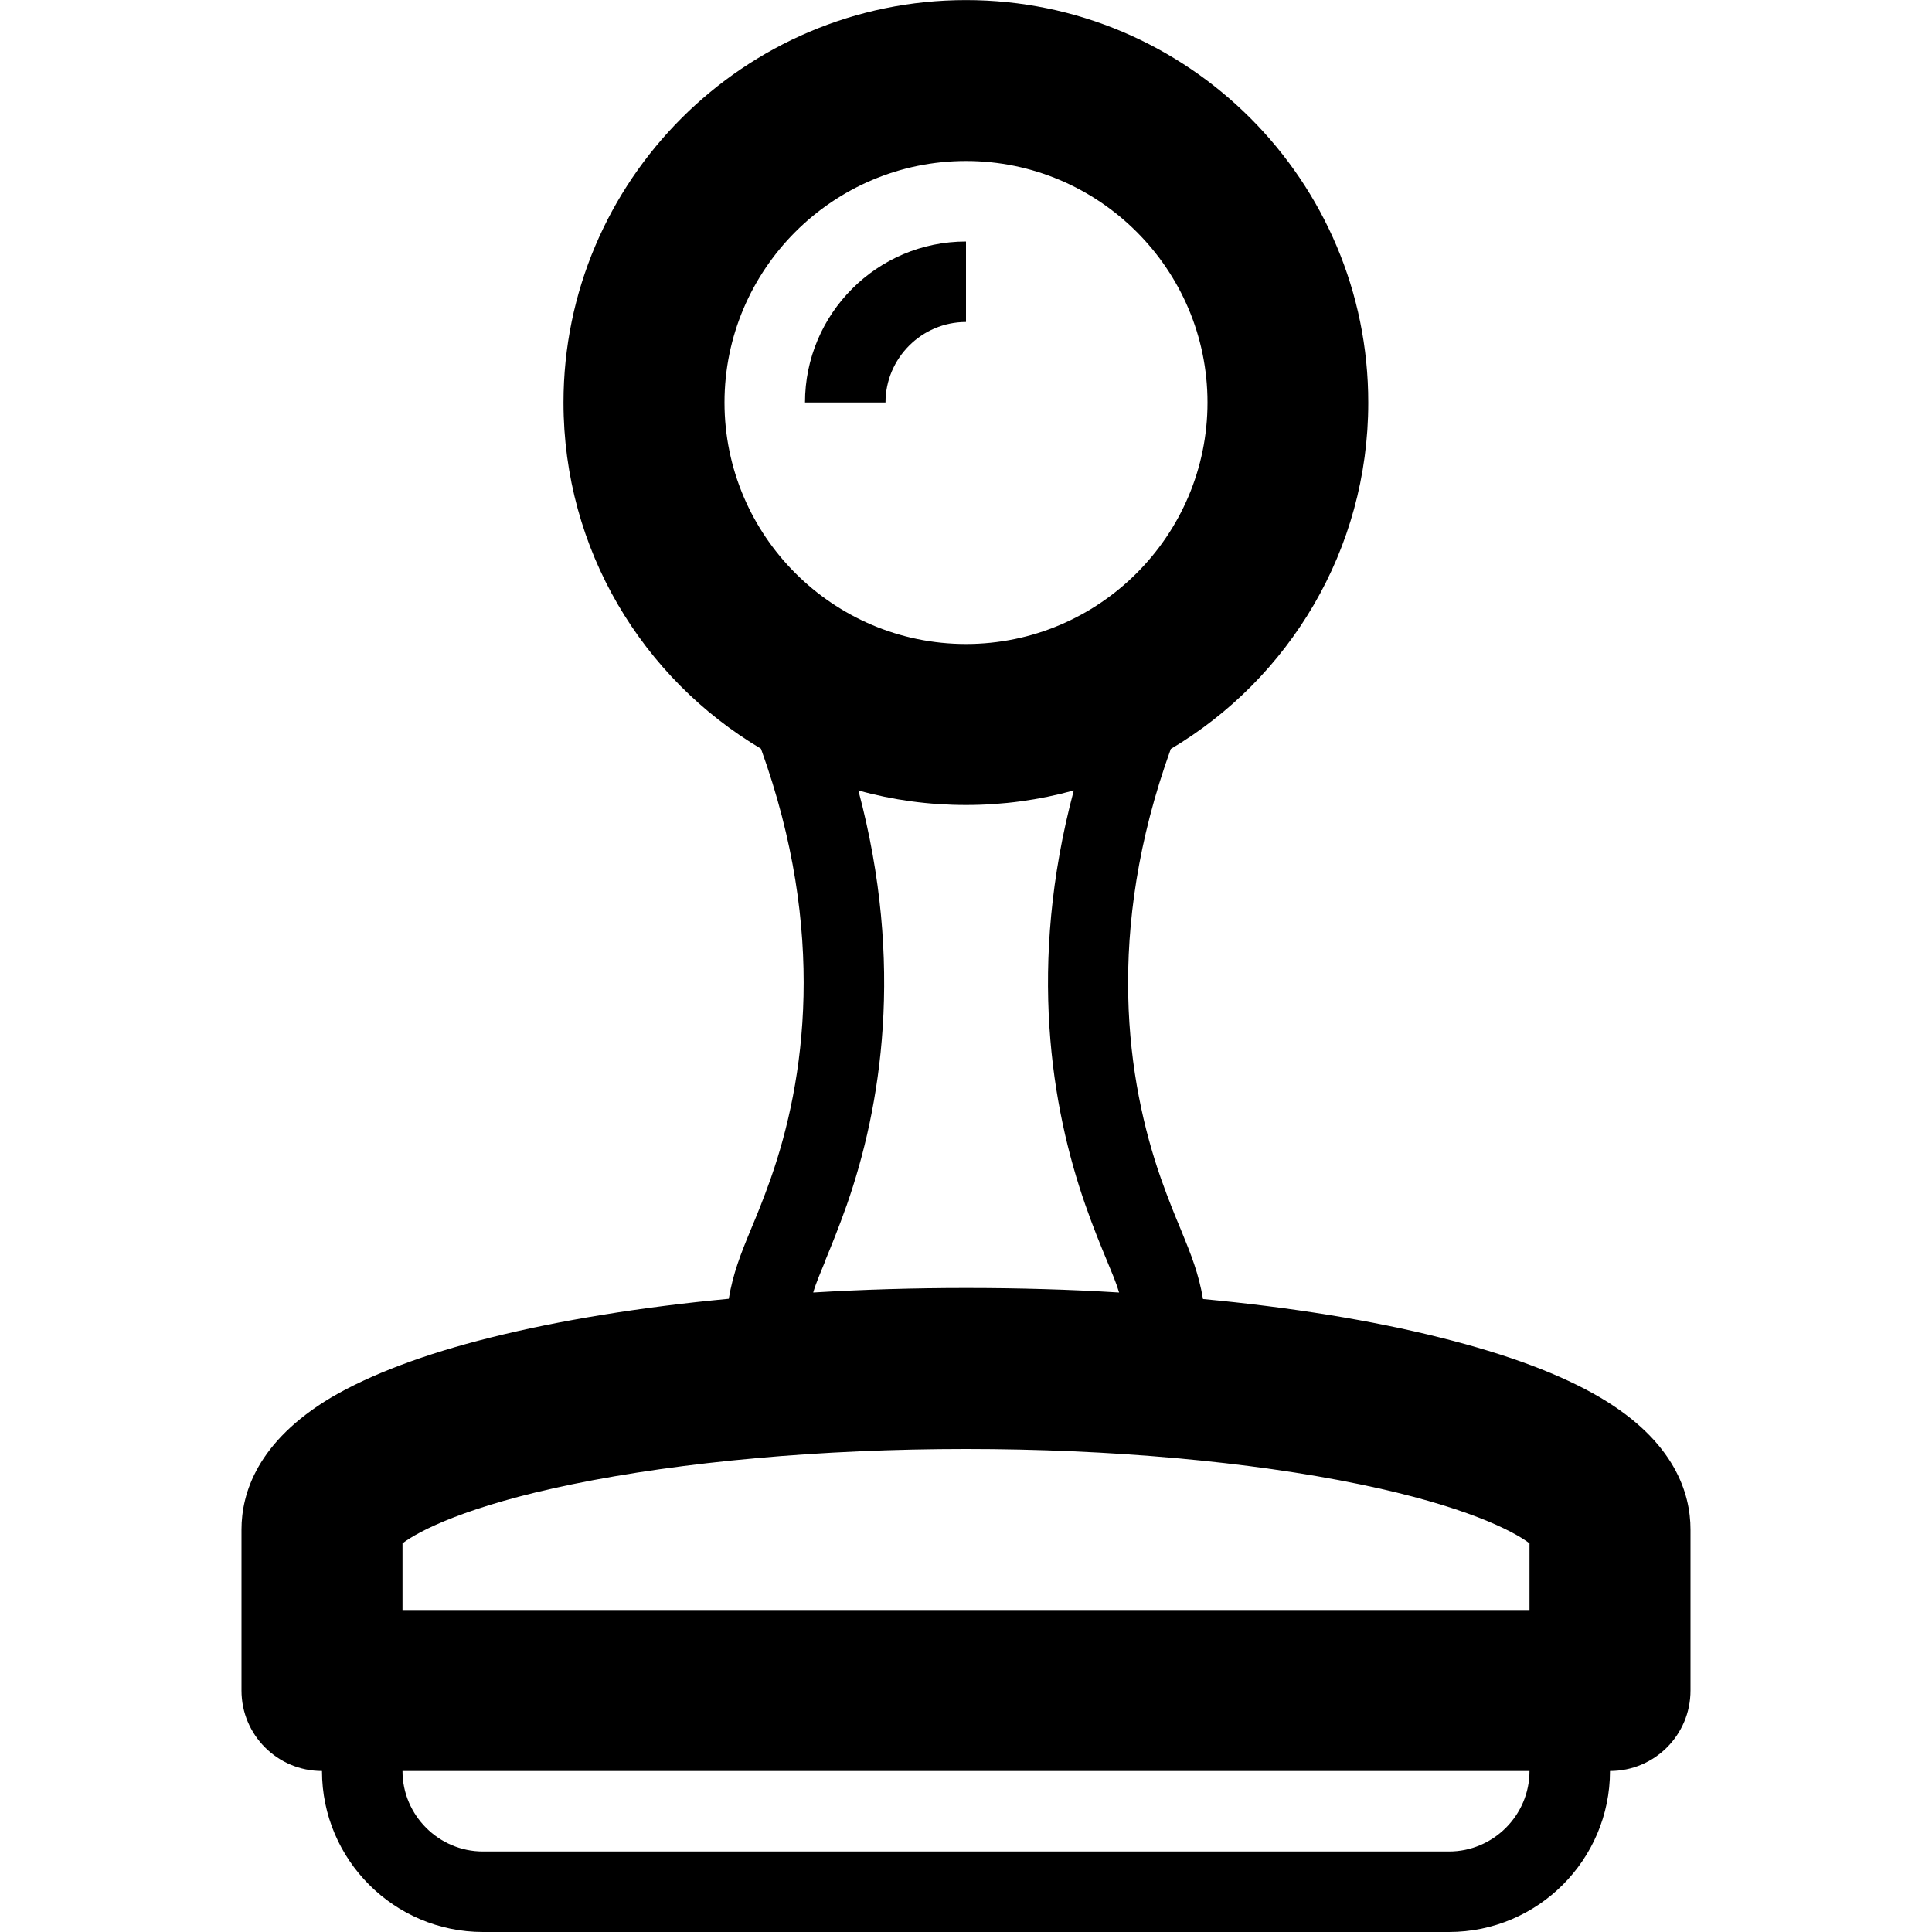 <svg version="1.1" xmlns="http://www.w3.org/2000/svg" width="24" height="24" viewBox="0 0 24 24">
   <path d="M12 4v-1c-1.103 0-2 0.897-2 2h1c0-0.55 0.45-1 1-1z" />
   <path d="M19.881 17.362c-0.488-0.288-1.153-0.537-1.981-0.744-0.856-0.216-1.863-0.378-2.956-0.481-0.053-0.316-0.147-0.55-0.275-0.862-0.072-0.172-0.153-0.369-0.247-0.634-0.422-1.203-0.703-3.053 0.122-5.337 1.469-0.872 2.453-2.475 2.453-4.3 0.003-2.759-2.241-5.003-4.997-5.003s-5 2.244-5 5c0 1.828 0.984 3.428 2.453 4.3 0.825 2.284 0.544 4.134 0.122 5.337-0.094 0.266-0.175 0.462-0.247 0.634-0.128 0.309-0.222 0.547-0.275 0.862-1.091 0.103-2.097 0.266-2.956 0.481-0.828 0.206-1.494 0.459-1.981 0.744-0.922 0.55-1.116 1.194-1.116 1.641v2c0 0.553 0.447 1 1 1 0 1.103 0.897 2 2 2h12c1.103 0 2-0.897 2-2 0.553 0 1-0.447 1-1v-2c0-0.447-0.194-1.091-1.119-1.638zM12 2c1.653 0 3 1.347 3 3s-1.347 3-3 3-3-1.347-3-3 1.347-3 3-3zM10.253 15.656c0.072-0.175 0.162-0.394 0.266-0.687 0.422-1.206 0.722-2.984 0.144-5.15 0.425 0.119 0.875 0.181 1.338 0.181s0.912-0.063 1.338-0.181c-0.578 2.166-0.278 3.944 0.144 5.15 0.103 0.294 0.194 0.513 0.266 0.687 0.063 0.153 0.116 0.275 0.153 0.4-0.616-0.038-1.253-0.056-1.9-0.056s-1.284 0.019-1.9 0.056c0.037-0.125 0.091-0.247 0.153-0.4zM5 19.172c0.2-0.153 0.803-0.466 2.109-0.734 1.366-0.281 3.1-0.438 4.891-0.438s3.528 0.156 4.891 0.438c1.306 0.269 1.909 0.581 2.109 0.734v0.828h-14v-0.828zM18 23h-12c-0.55 0-1-0.45-1-1h14c0 0.55-0.45 1-1 1z" />
</svg>


